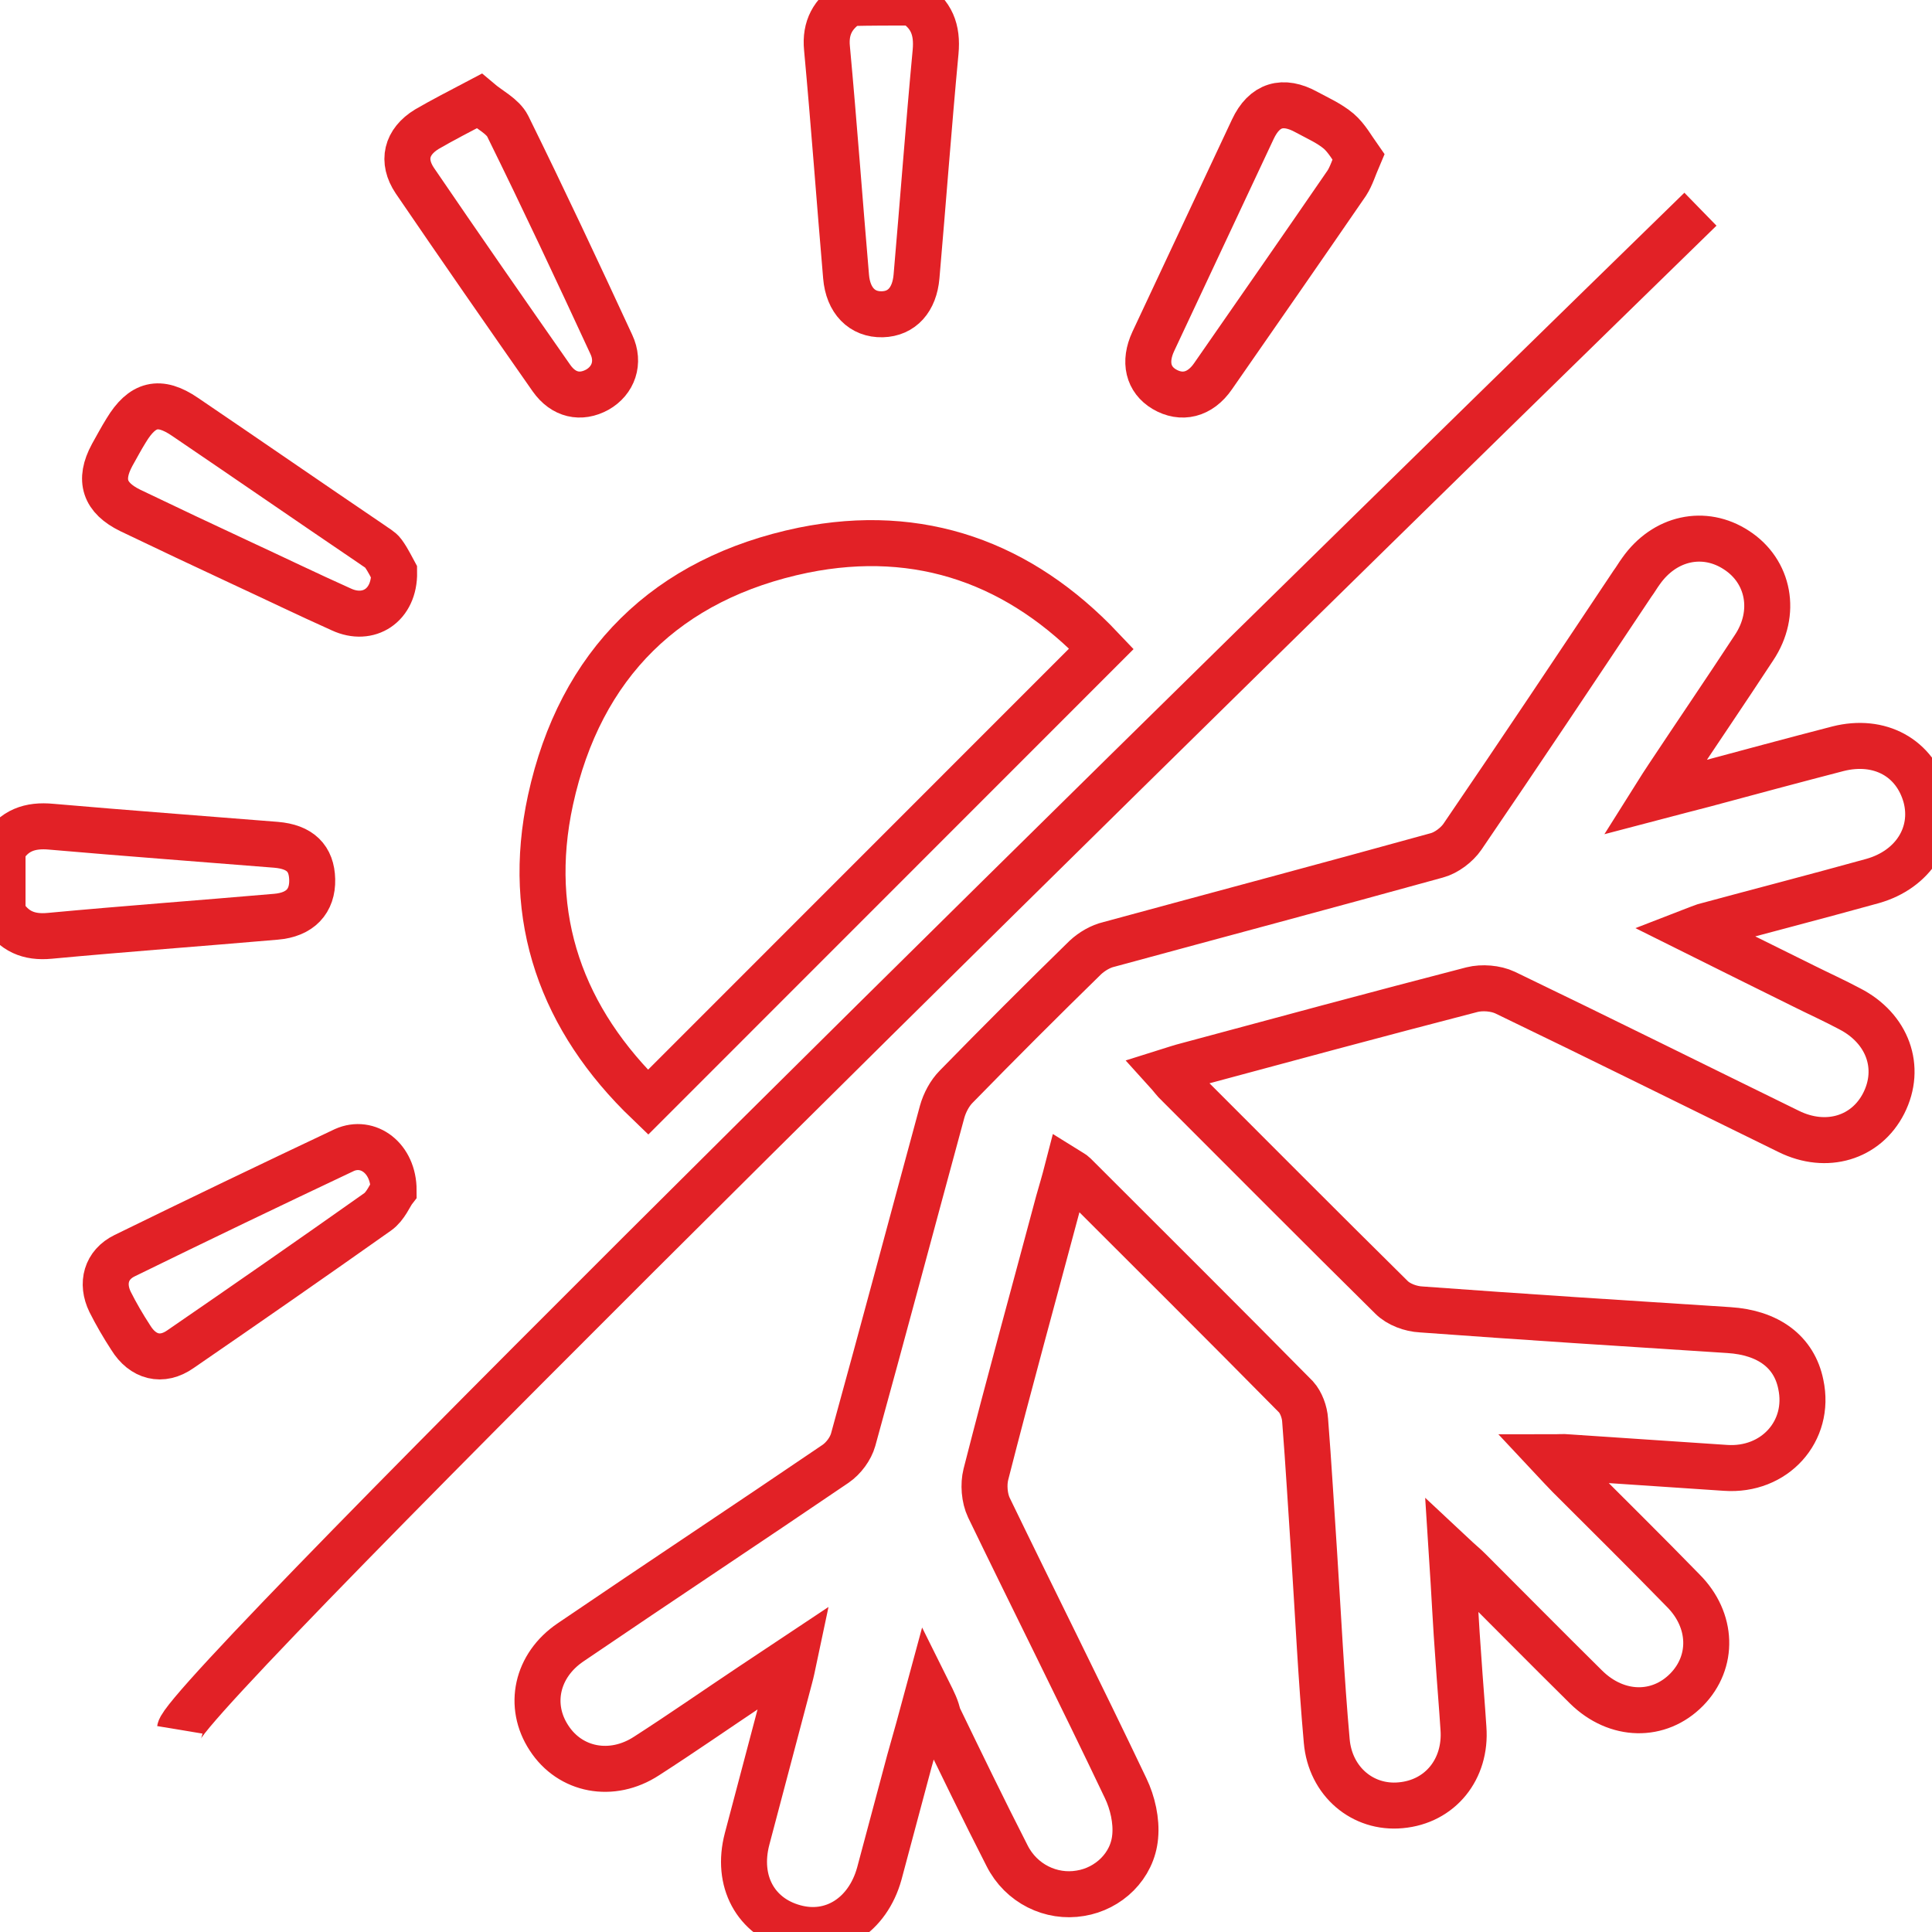 <svg width="42" height="42" viewBox="0 0 42 42" fill="none" xmlns="http://www.w3.org/2000/svg">
<g clip-path="url(#clip0_2114_6900)">
<path d="M0.055 18.464C0.295 18.048 0.656 17.928 1.115 17.972C2.743 18.114 4.372 18.234 6 18.365C6.525 18.409 6.776 18.66 6.787 19.12C6.798 19.59 6.525 19.885 6 19.929C4.361 20.071 2.721 20.191 1.082 20.344C0.623 20.388 0.295 20.246 0.055 19.852C0.055 19.393 0.055 18.934 0.055 18.464Z" stroke="#E22126" stroke-miterlimit="10"/>
<path d="M19.847 0.055C20.251 0.306 20.383 0.645 20.339 1.126C20.186 2.755 20.066 4.384 19.924 6.013C19.88 6.515 19.607 6.821 19.18 6.832C18.743 6.843 18.437 6.537 18.393 6.013C18.251 4.362 18.131 2.7 17.978 1.049C17.934 0.601 18.109 0.295 18.47 0.066C18.929 0.055 19.388 0.055 19.847 0.055Z" stroke="#E22126" stroke-miterlimit="10"/>
<path d="M23.945 14.102C20.645 17.404 17.388 20.661 14.087 23.963C12.219 22.17 11.41 19.962 11.967 17.393C12.612 14.43 14.503 12.572 17.465 11.96C20.011 11.446 22.186 12.244 23.945 14.102Z" stroke="#E22126" stroke-miterlimit="10"/>
<path d="M8.557 25.876C8.481 25.974 8.383 26.225 8.208 26.346C6.787 27.351 5.355 28.346 3.923 29.33C3.519 29.614 3.104 29.505 2.842 29.079C2.678 28.827 2.525 28.565 2.393 28.302C2.197 27.898 2.306 27.494 2.71 27.297C4.295 26.521 5.891 25.755 7.486 25.001C8 24.771 8.557 25.176 8.557 25.876Z" stroke="#E22126" stroke-miterlimit="10"/>
<path d="M8.568 12.44C8.579 13.162 8.011 13.522 7.421 13.249C6.689 12.921 5.967 12.571 5.235 12.232C4.437 11.861 3.628 11.478 2.831 11.096C2.273 10.822 2.142 10.44 2.437 9.893C2.536 9.718 2.634 9.532 2.743 9.357C3.093 8.778 3.464 8.68 4.022 9.062C5.377 9.981 6.721 10.91 8.076 11.828C8.164 11.894 8.273 11.948 8.328 12.025C8.448 12.189 8.525 12.364 8.568 12.44Z" stroke="#E22126" stroke-miterlimit="10"/>
<path d="M29.53 3.411C29.432 3.64 29.377 3.826 29.279 3.979C28.317 5.379 27.344 6.778 26.372 8.177C26.087 8.593 25.683 8.68 25.311 8.461C24.962 8.254 24.863 7.871 25.071 7.423C25.792 5.881 26.514 4.351 27.235 2.81C27.486 2.274 27.891 2.154 28.404 2.438C28.645 2.569 28.896 2.678 29.104 2.853C29.279 3.006 29.399 3.225 29.53 3.411Z" stroke="#E22126" stroke-miterlimit="10"/>
<path d="M10.415 2.197C10.634 2.383 10.929 2.525 11.038 2.744C11.814 4.318 12.557 5.903 13.29 7.488C13.475 7.882 13.333 8.275 12.984 8.472C12.623 8.669 12.251 8.592 11.989 8.221C10.995 6.8 10 5.367 9.016 3.924C8.732 3.498 8.831 3.083 9.279 2.809C9.617 2.613 9.978 2.427 10.415 2.197Z" stroke="#E22126" stroke-miterlimit="10"/>
<path d="M20.186 36.785C20.033 37.354 19.902 37.813 19.77 38.283C19.552 39.103 19.333 39.912 19.115 40.732C18.863 41.639 18.098 42.131 17.268 41.901C16.426 41.672 16 40.896 16.241 39.977C16.547 38.808 16.863 37.638 17.169 36.468C17.202 36.348 17.224 36.239 17.268 36.031C16.907 36.272 16.623 36.457 16.328 36.654C15.574 37.157 14.82 37.682 14.055 38.174C13.301 38.666 12.393 38.491 11.934 37.78C11.475 37.081 11.661 36.206 12.404 35.703C14.317 34.402 16.251 33.123 18.164 31.822C18.339 31.702 18.492 31.494 18.547 31.298C19.202 28.925 19.836 26.542 20.481 24.17C20.536 23.973 20.645 23.766 20.787 23.623C21.716 22.672 22.645 21.743 23.596 20.814C23.738 20.683 23.924 20.573 24.109 20.53C26.481 19.885 28.863 19.251 31.235 18.595C31.443 18.54 31.672 18.365 31.792 18.19C33.038 16.365 34.262 14.528 35.486 12.692C35.552 12.604 35.607 12.506 35.672 12.418C36.186 11.686 37.049 11.5 37.749 11.959C38.459 12.418 38.634 13.326 38.131 14.08C37.508 15.031 36.874 15.96 36.251 16.9C36.175 17.01 36.109 17.119 35.978 17.327C36.394 17.217 36.71 17.141 37.038 17.053C38.011 16.791 38.984 16.529 39.956 16.277C40.863 16.048 41.639 16.474 41.869 17.327C42.077 18.136 41.596 18.901 40.71 19.152C39.486 19.491 38.262 19.808 37.049 20.136C36.984 20.158 36.929 20.18 36.787 20.235C37.639 20.661 38.426 21.044 39.213 21.437C39.541 21.601 39.88 21.754 40.208 21.929C41.038 22.355 41.344 23.208 40.951 23.984C40.568 24.738 39.705 25.001 38.885 24.596C36.831 23.591 34.787 22.574 32.721 21.579C32.514 21.481 32.219 21.459 32 21.514C29.934 22.049 27.869 22.607 25.803 23.164C25.672 23.197 25.541 23.241 25.366 23.296C25.465 23.405 25.53 23.503 25.617 23.58C27.159 25.121 28.7 26.673 30.251 28.204C30.404 28.357 30.667 28.455 30.896 28.466C33.126 28.63 35.355 28.772 37.585 28.915C38.437 28.969 39.005 29.384 39.148 30.095C39.366 31.112 38.579 31.986 37.508 31.91C36.372 31.833 35.224 31.757 34.077 31.68C33.989 31.669 33.902 31.68 33.727 31.68C33.891 31.855 34 31.975 34.109 32.085C34.94 32.916 35.77 33.735 36.59 34.577C37.235 35.222 37.257 36.13 36.667 36.731C36.066 37.343 35.148 37.332 34.481 36.676C33.629 35.834 32.787 34.982 31.934 34.129C31.847 34.041 31.738 33.954 31.563 33.79C31.617 34.621 31.65 35.342 31.705 36.064C31.738 36.567 31.782 37.07 31.814 37.572C31.88 38.458 31.311 39.169 30.448 39.245C29.628 39.322 28.918 38.731 28.842 37.846C28.721 36.49 28.656 35.124 28.568 33.768C28.503 32.806 28.448 31.833 28.372 30.871C28.361 30.696 28.284 30.489 28.175 30.368C26.579 28.75 24.962 27.143 23.355 25.537C23.322 25.504 23.29 25.493 23.202 25.438C23.137 25.69 23.071 25.908 23.006 26.138C22.481 28.105 21.934 30.084 21.432 32.052C21.377 32.27 21.399 32.566 21.497 32.773C22.481 34.807 23.497 36.829 24.47 38.873C24.623 39.19 24.71 39.584 24.678 39.923C24.623 40.568 24.098 41.06 23.486 41.158C22.852 41.267 22.197 40.95 21.891 40.338C21.377 39.333 20.885 38.316 20.393 37.299C20.361 37.135 20.295 37.004 20.186 36.785Z" stroke="#E22126" stroke-miterlimit="10"/>
<path d="M3.909 37.605C4.041 36.81 26.002 15.236 36.966 4.548" stroke="#E22126"/>
</g>
<defs>
<clipPath id="clip0_2114_6900">
<rect width="42" height="42" fill="white"/>
</clipPath>
</defs>
</svg>
